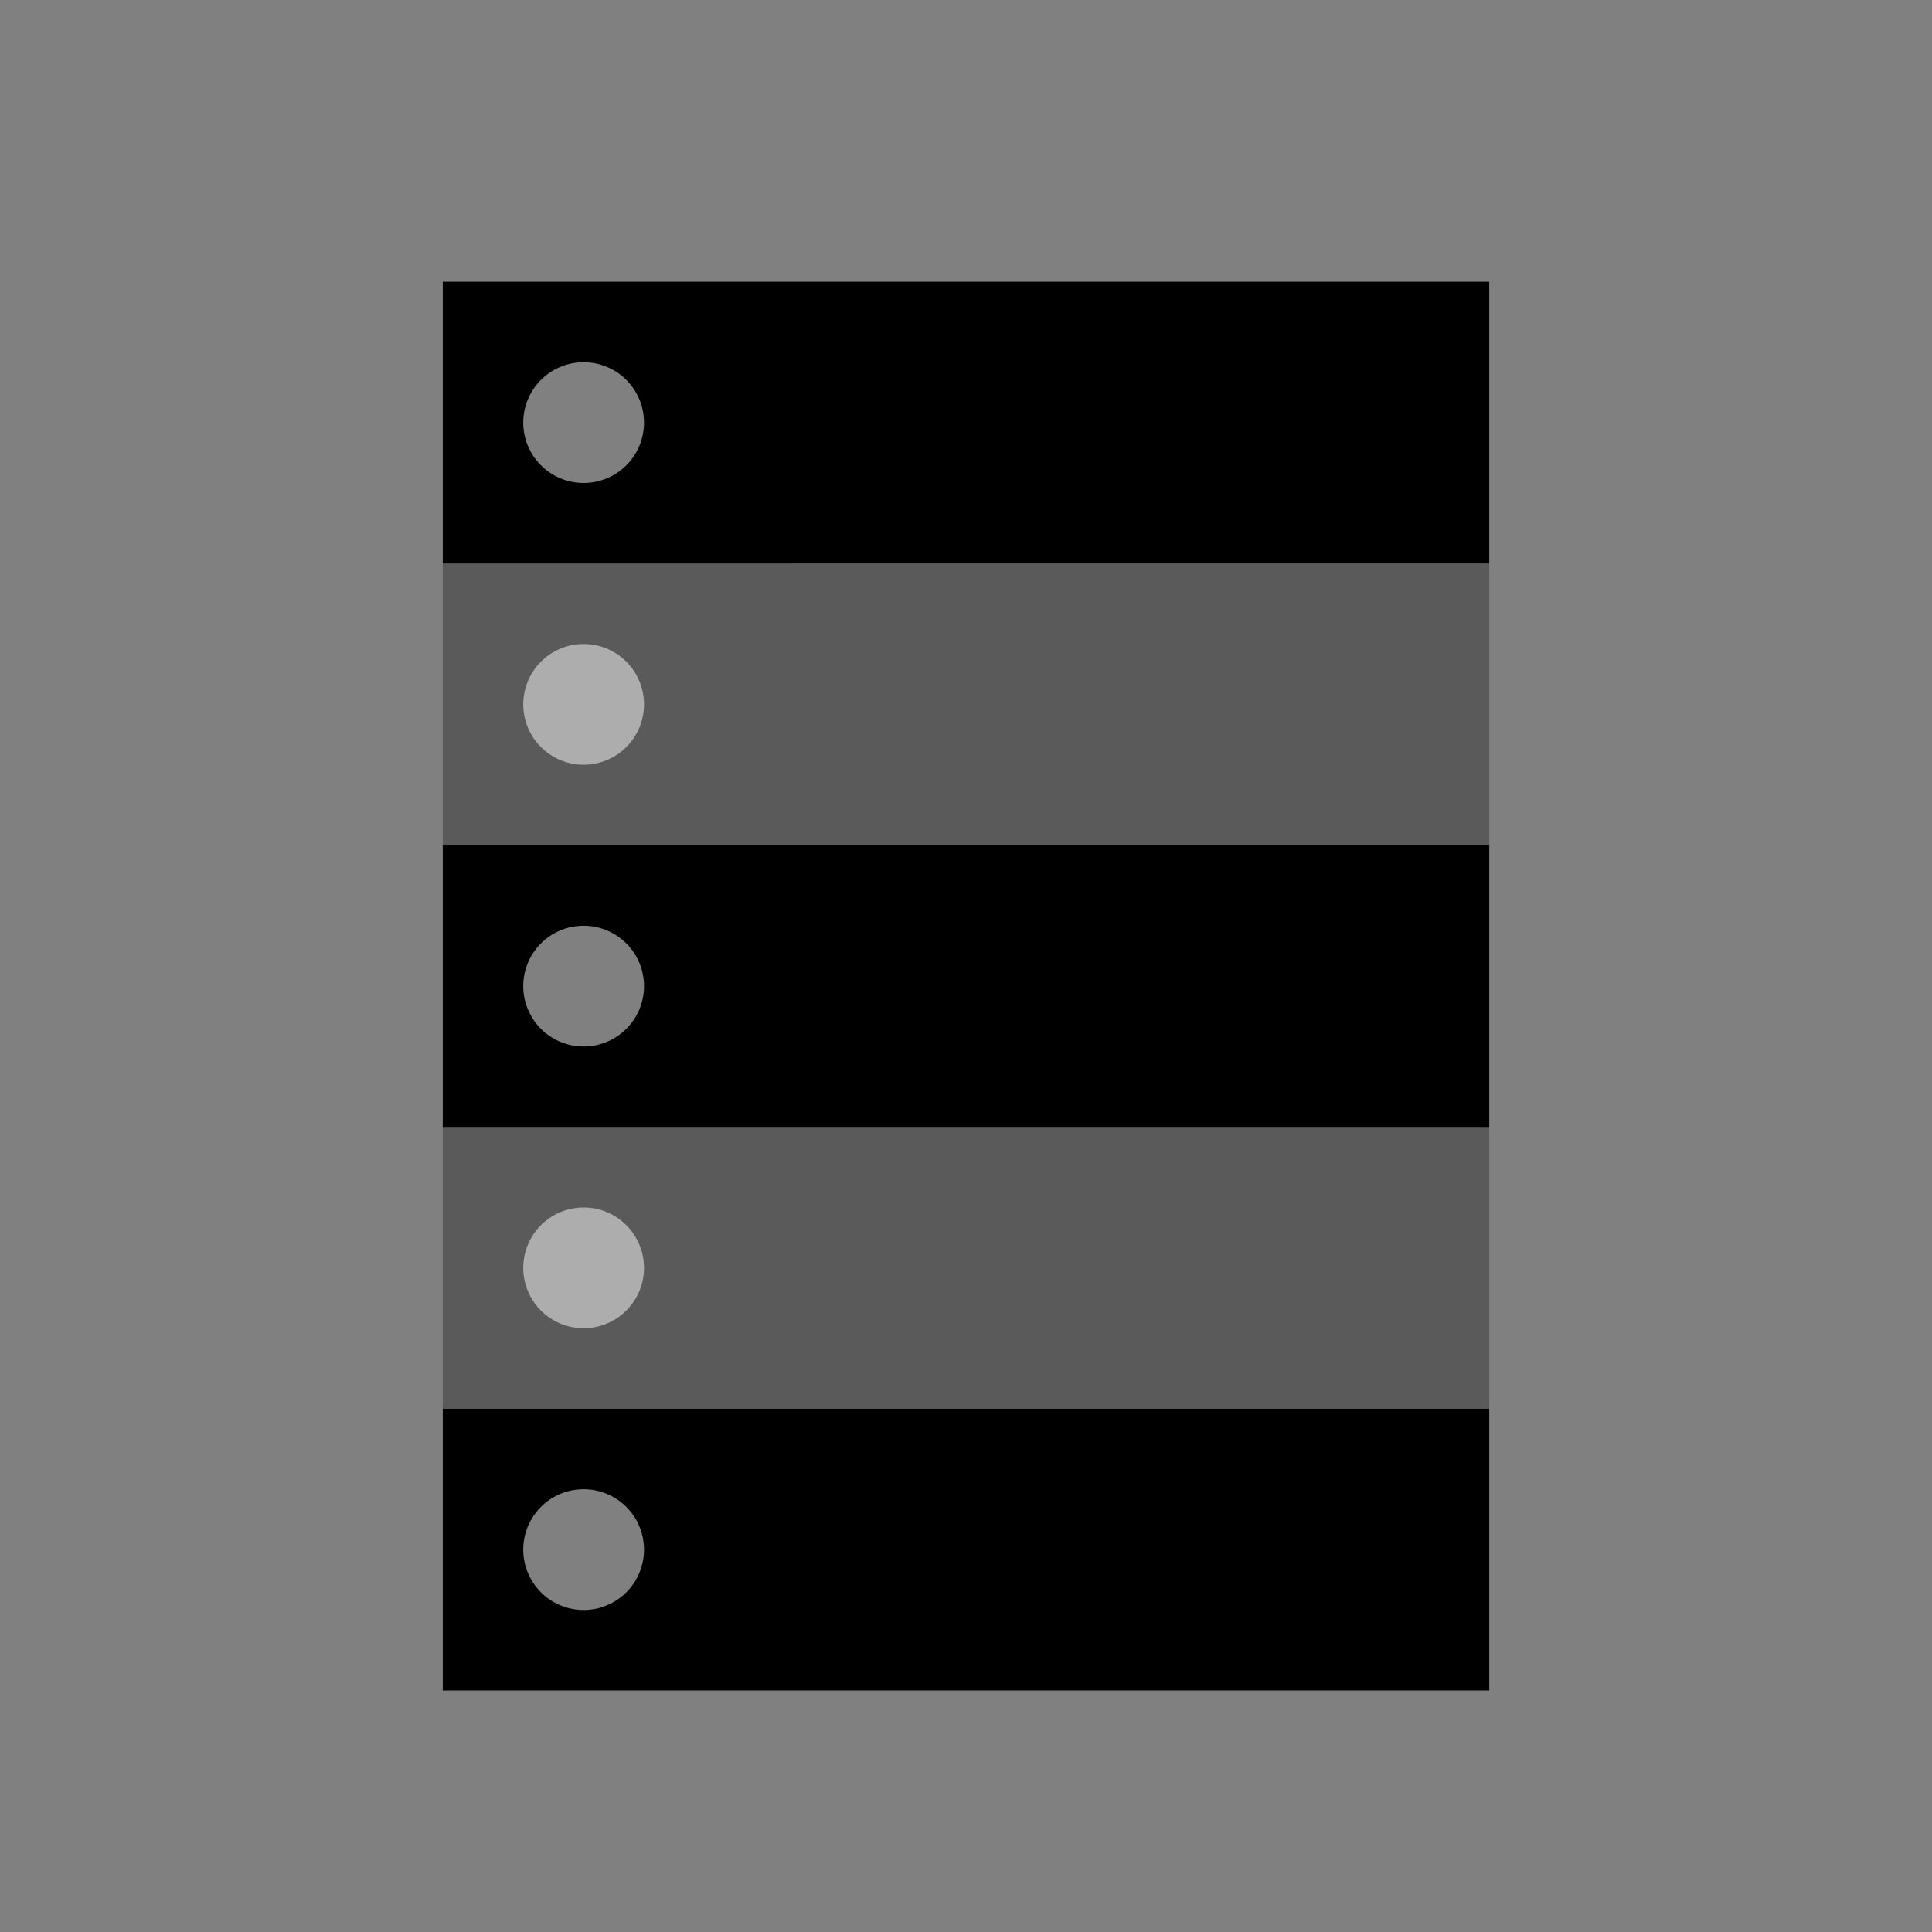 <svg xmlns="http://www.w3.org/2000/svg" width="48" height="48" viewBox="0 0 48 48">
  <rect x="0" y="0" width="48" height="48" fill="#808080" stroke="none"/>
  <path fill="currentColor" fill-rule="evenodd" fill-opacity="0.3" d="M11,14H37v7H11V14Zm0,14H37v7H11V28Z"/>
  <path fill="currentColor" fill-rule="evenodd" d="M11,7H37v7H11V7Zm0,14H37v7H11V21Zm0,14H37v7H11V35Z"/>
  <path fill="#fff" fill-rule="evenodd" fill-opacity="0.5" d="M14.5,37A1.5,1.5,0,1,1,13,38.5,1.5,1.5,0,0,1,14.5,37Zm0-7A1.5,1.5,0,1,1,13,31.5,1.5,1.5,0,0,1,14.5,30Zm0-7A1.5,1.5,0,1,1,13,24.5,1.5,1.5,0,0,1,14.5,23Zm0-7A1.5,1.5,0,1,1,13,17.5,1.5,1.5,0,0,1,14.5,16Zm0-7A1.5,1.5,0,1,1,13,10.5,1.5,1.5,0,0,1,14.5,9Z"/>
</svg>
